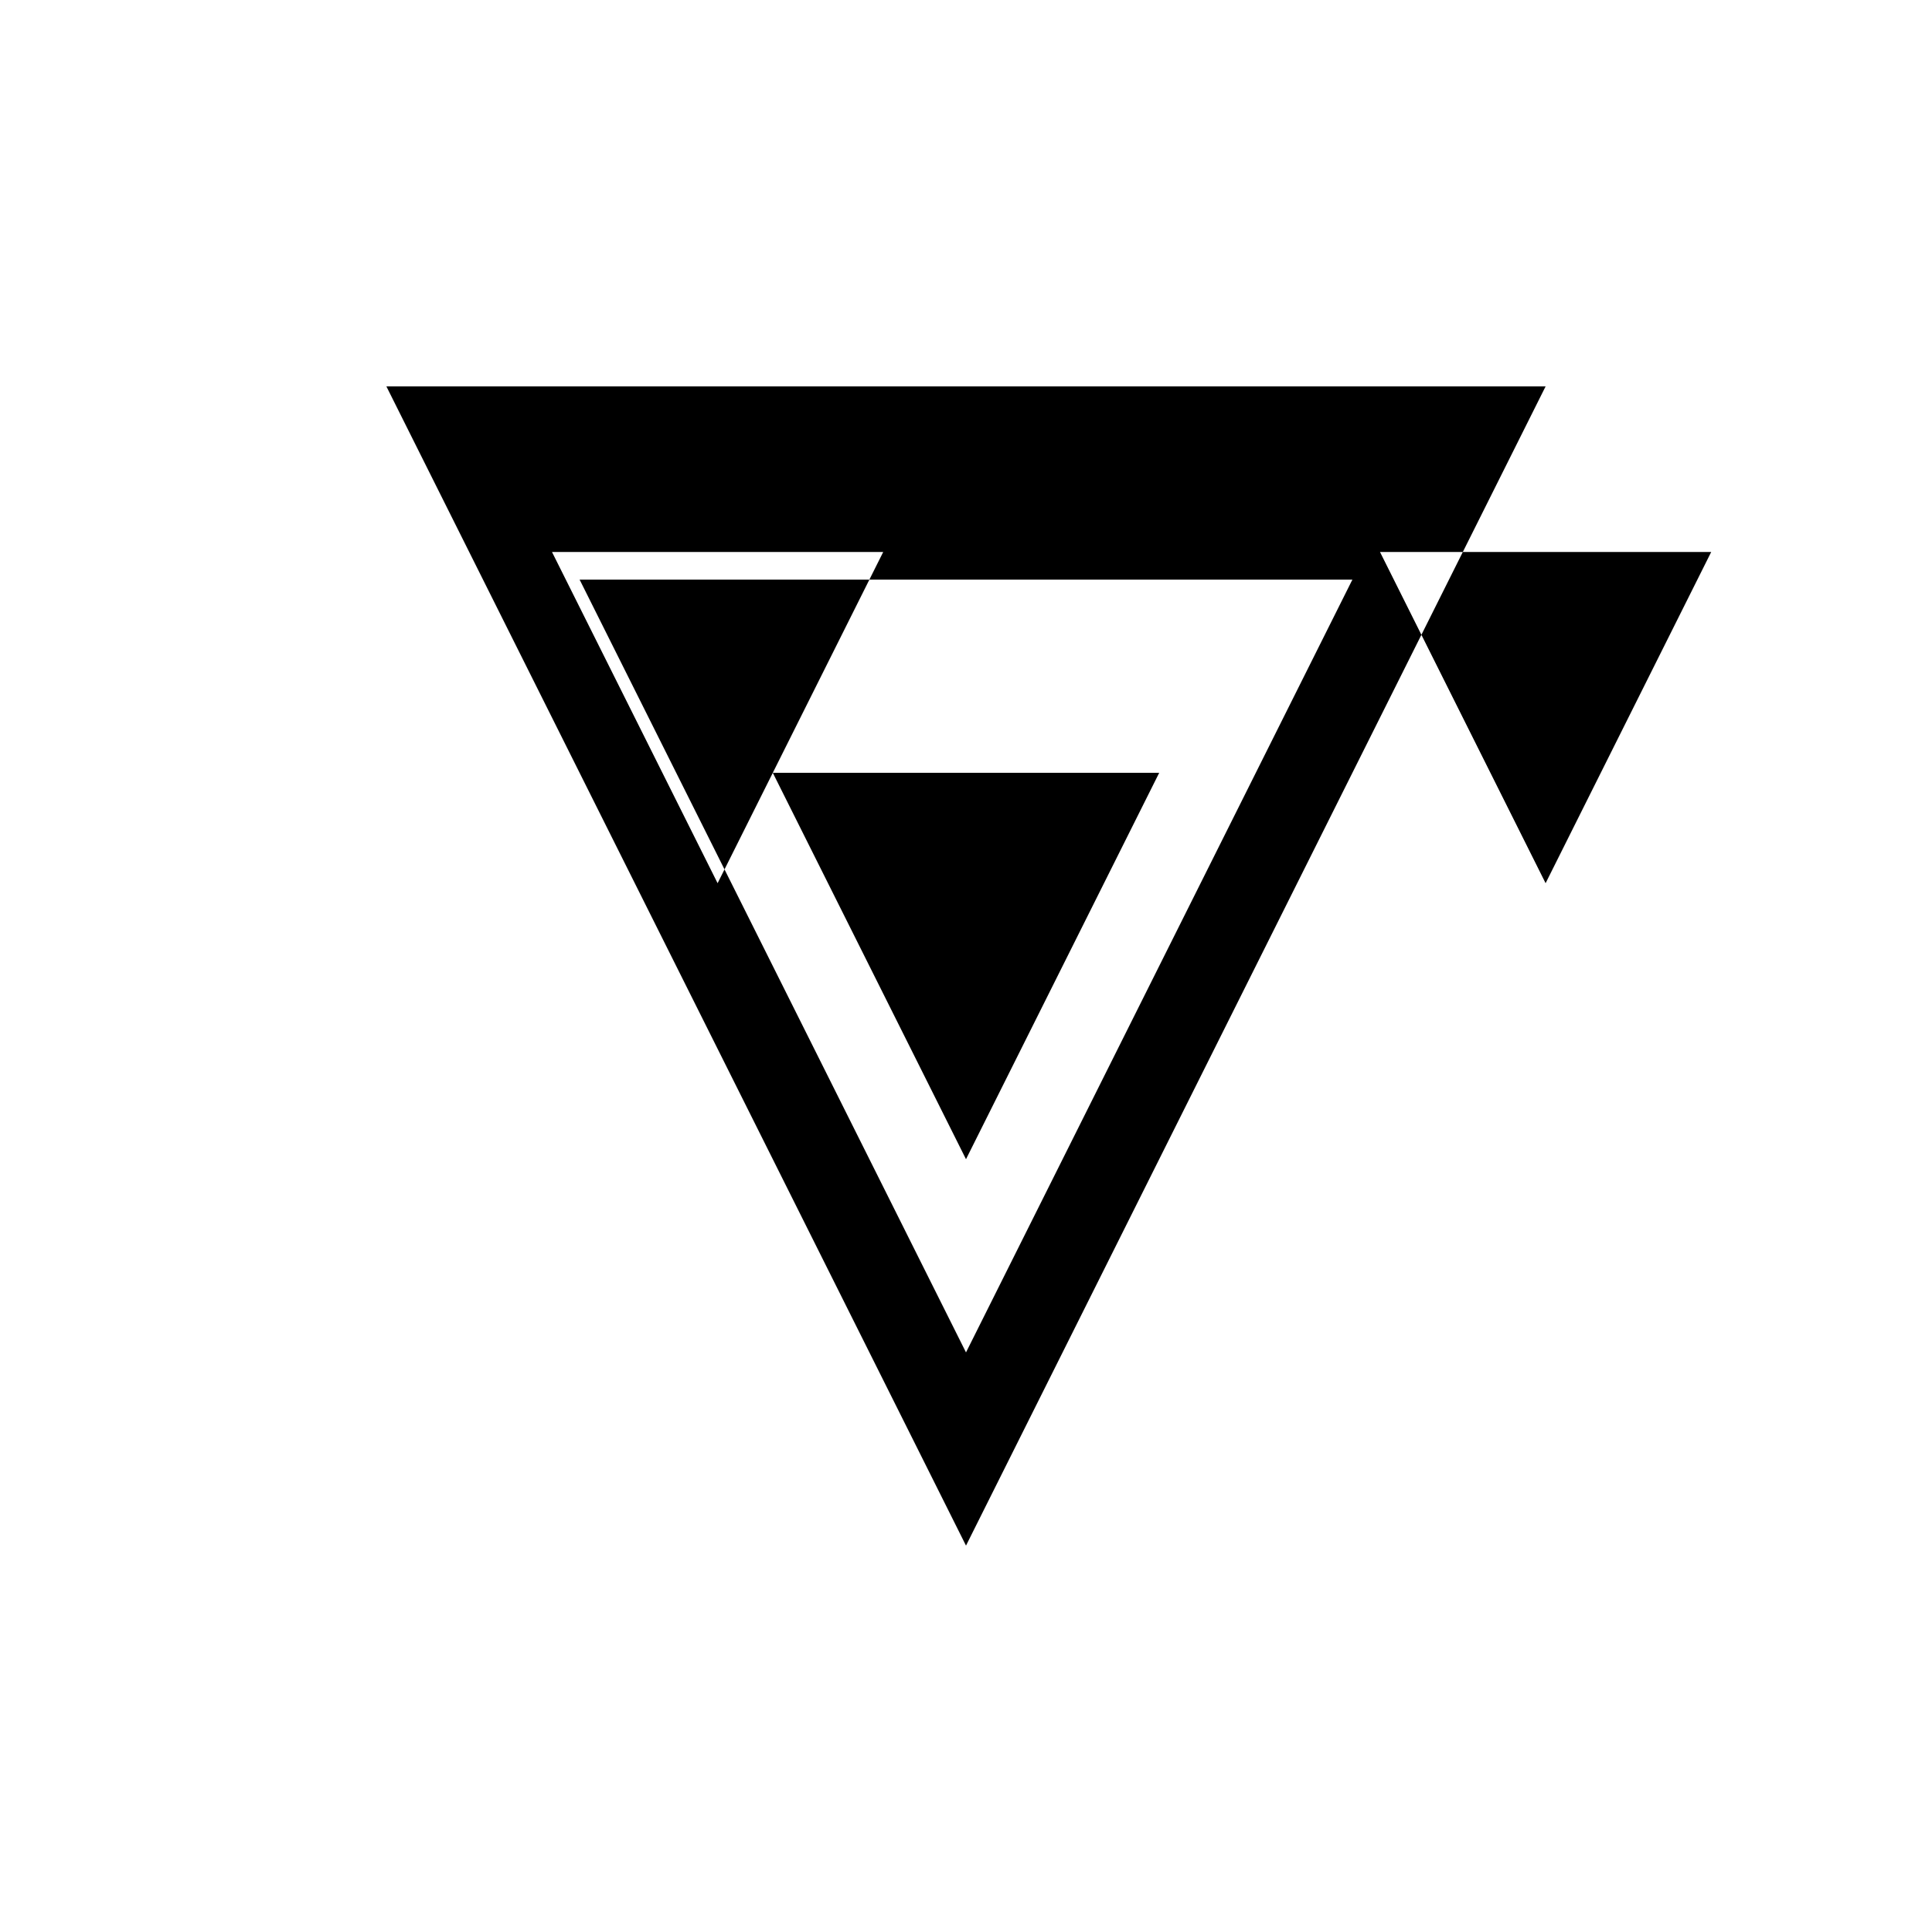 <svg xmlns="http://www.w3.org/2000/svg" viewBox="-100 -100 500 500"><path style="fill:#000000" fill-rule="evenodd" d="M 300.001 0 L 278.572 42.857 L 257.144 42.857 L 267.857 64.286 L 150 300.001 L 0 0 M 250.001 50 L 124.999 50 L 128.572 42.857 L 42.857 42.857 L 85.715 128.572 L 87.501 124.999 L 150 250.001 M 200.001 100 L 150 200.001 L 100 100 M 278.572 42.857 L 342.858 42.857 L 300.001 128.572 L 267.857 64.286 M 50 50 L 124.999 50 L 87.501 124.999"/></svg>

